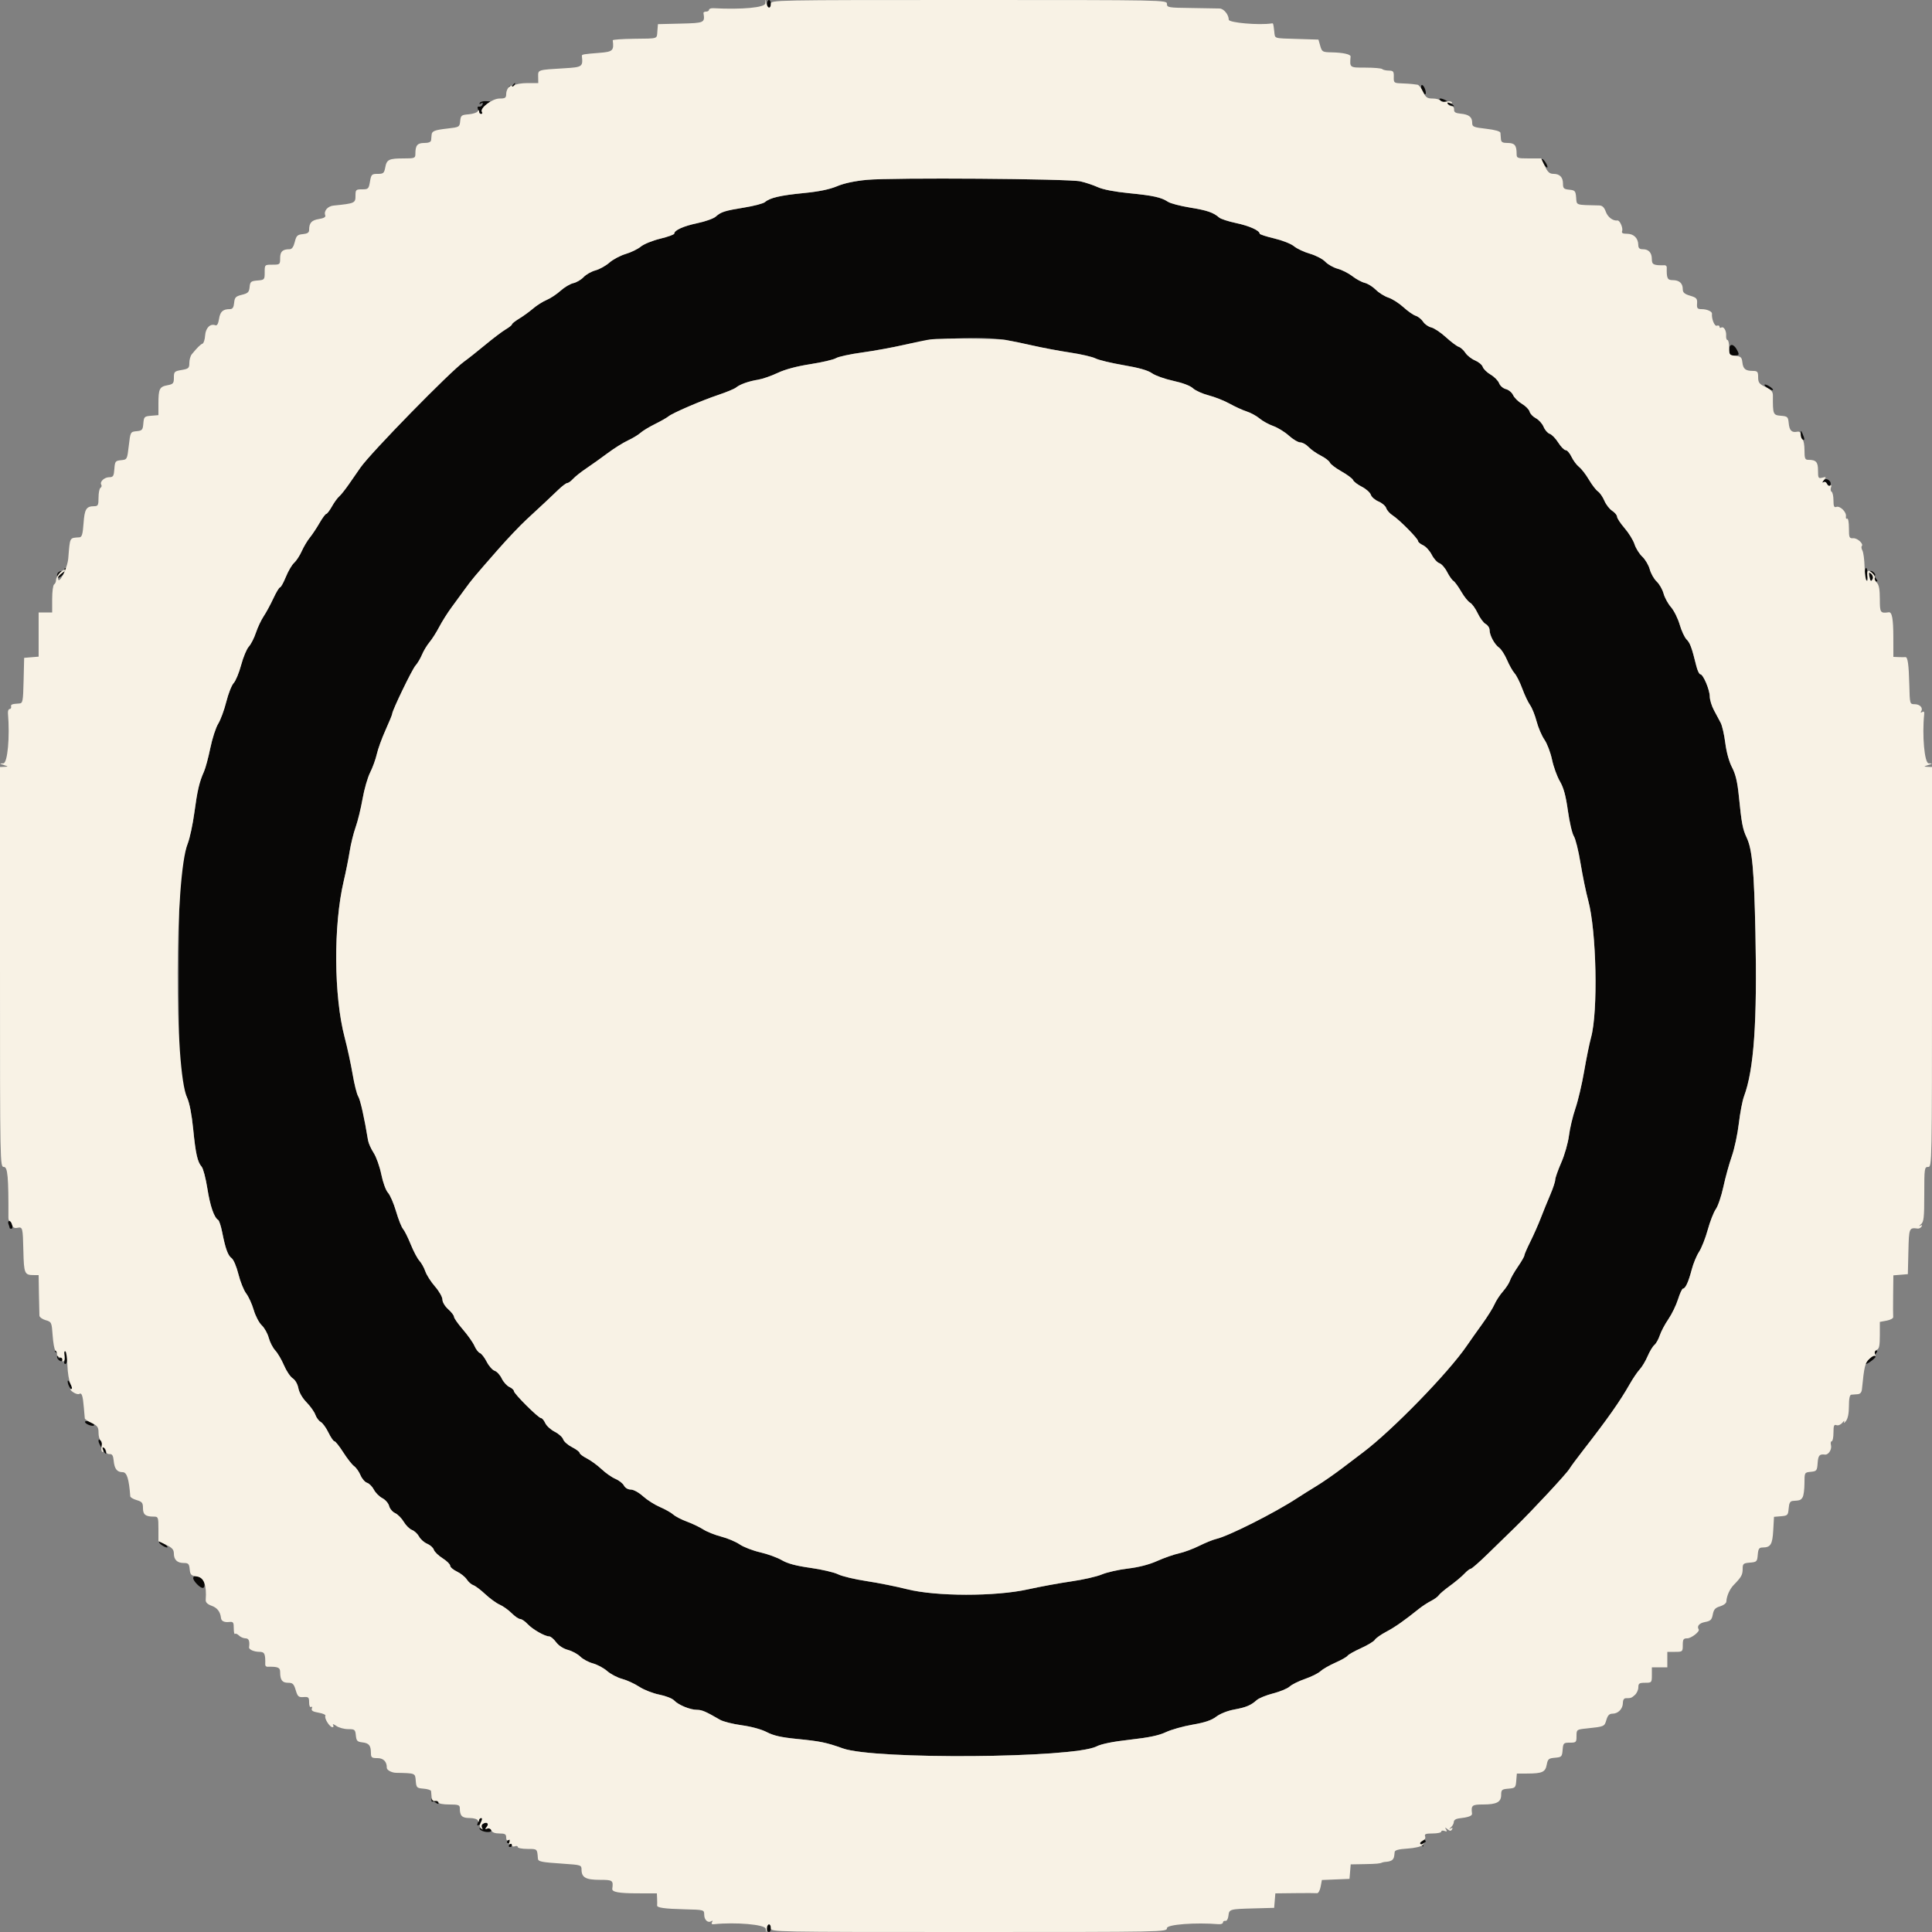 <svg id="svg" version="1.1" xmlns="http://www.w3.org/2000/svg" xmlns:xlink="http://www.w3.org/1999/xlink" width="400" height="400" viewBox="0, 0, 400,400"><rect x="0" y="0" width="400" height="400" fill="#808080" stroke="none"/><g id="svgg"><path id="path0" d="M158.800 0.800 C 158.800 1.240,158.980 1.600,159.200 1.600 C 159.420 1.600,159.600 1.240,159.600 0.800 C 159.600 0.360,159.420 0.000,159.200 0.000 C 158.980 0.000,158.800 0.360,158.800 0.800 M106.196 17.607 C 106.058 17.830,105.807 17.928,105.639 17.824 C 105.471 17.720,105.333 17.897,105.333 18.218 C 105.333 19.030,105.718 18.944,106.307 18.000 C 106.582 17.560,106.726 17.200,106.627 17.200 C 106.528 17.200,106.334 17.383,106.196 17.607 M294.286 18.406 C 294.511 19.268,295.200 19.908,295.200 19.256 C 295.200 18.574,294.726 17.600,294.395 17.600 C 294.219 17.600,294.170 17.963,294.286 18.406 M298.000 20.571 C 298.000 20.820,300.447 22.000,300.961 21.999 C 301.203 21.998,300.811 21.638,300.090 21.199 C 298.855 20.445,298.000 20.188,298.000 20.571 M99.336 21.304 C 99.175 21.564,99.272 21.603,99.590 21.406 C 99.935 21.193,100.037 21.272,99.902 21.644 C 99.791 21.950,99.475 22.148,99.201 22.084 C 98.889 22.011,98.795 22.210,98.951 22.616 C 99.088 22.973,99.200 23.341,99.200 23.433 C 99.200 23.525,99.391 23.600,99.624 23.600 C 99.857 23.600,99.918 23.390,99.759 23.134 C 99.592 22.864,99.911 22.317,100.516 21.834 L 101.561 21.000 100.578 20.942 C 100.037 20.910,99.478 21.073,99.336 21.304 M319.213 33.024 C 319.206 33.256,319.464 33.796,319.787 34.224 C 320.110 34.651,320.380 34.809,320.387 34.576 C 320.394 34.344,320.136 33.804,319.813 33.376 C 319.490 32.949,319.220 32.791,319.213 33.024 M179.487 37.235 C 176.953 37.472,174.768 37.940,173.287 38.563 C 171.729 39.218,169.534 39.667,166.400 39.974 C 161.566 40.447,159.406 40.949,158.386 41.835 C 158.048 42.129,156.158 42.632,154.186 42.953 C 150.011 43.634,149.286 43.863,148.188 44.847 C 147.742 45.247,146.036 45.856,144.397 46.201 C 141.491 46.812,139.600 47.666,139.600 48.366 C 139.600 48.557,138.295 49.030,136.700 49.417 C 135.105 49.804,133.296 50.539,132.681 51.050 C 132.066 51.562,130.655 52.250,129.547 52.579 C 128.438 52.908,126.919 53.715,126.171 54.372 C 125.423 55.029,124.121 55.752,123.279 55.979 C 122.437 56.205,121.332 56.834,120.824 57.375 C 120.315 57.916,119.362 58.477,118.705 58.621 C 118.048 58.765,116.855 59.474,116.055 60.196 C 115.255 60.918,113.957 61.776,113.171 62.104 C 112.385 62.432,111.125 63.229,110.371 63.877 C 109.617 64.524,108.325 65.461,107.500 65.959 C 106.675 66.458,106.000 66.992,106.000 67.146 C 106.000 67.301,105.415 67.772,104.700 68.194 C 103.985 68.615,102.088 70.049,100.485 71.380 C 98.882 72.711,96.902 74.279,96.085 74.863 C 93.195 76.933,76.783 93.715,74.632 96.800 C 74.095 97.570,73.025 99.114,72.253 100.230 C 71.481 101.347,70.567 102.496,70.221 102.782 C 69.876 103.069,69.201 104.001,68.723 104.852 C 68.244 105.703,67.713 106.400,67.543 106.400 C 67.373 106.400,66.742 107.255,66.141 108.300 C 65.541 109.345,64.638 110.703,64.135 111.318 C 63.633 111.933,62.883 113.193,62.469 114.118 C 62.055 115.043,61.345 116.129,60.892 116.532 C 60.438 116.934,59.671 118.239,59.187 119.432 C 58.703 120.624,58.161 121.600,57.983 121.600 C 57.804 121.600,57.177 122.635,56.590 123.900 C 56.003 125.165,55.100 126.830,54.584 127.600 C 54.068 128.370,53.348 129.900,52.983 131.000 C 52.618 132.100,51.958 133.393,51.516 133.872 C 51.074 134.352,50.360 136.062,49.929 137.672 C 49.498 139.283,48.801 140.968,48.381 141.417 C 47.960 141.867,47.271 143.616,46.849 145.304 C 46.427 146.992,45.676 149.030,45.180 149.833 C 44.684 150.636,43.946 152.907,43.542 154.879 C 43.137 156.852,42.550 159.036,42.238 159.733 C 41.275 161.878,40.864 163.628,40.242 168.231 C 39.912 170.669,39.296 173.549,38.872 174.631 C 37.275 178.711,37.000 182.795,37.001 202.400 C 37.002 221.736,37.145 223.765,38.748 227.287 C 39.234 228.353,39.702 230.771,39.990 233.693 C 40.498 238.854,40.885 240.583,41.749 241.555 C 42.065 241.910,42.598 243.940,42.934 246.067 C 43.510 249.708,44.314 252.053,45.170 252.582 C 45.377 252.709,45.750 253.846,45.999 255.107 C 46.680 258.553,47.187 259.944,47.962 260.499 C 48.352 260.777,48.973 262.243,49.361 263.800 C 49.745 265.340,50.470 267.140,50.972 267.800 C 51.475 268.460,52.176 269.998,52.531 271.219 C 52.885 272.439,53.633 273.867,54.192 274.392 C 54.751 274.918,55.403 276.080,55.639 276.974 C 55.876 277.868,56.485 279.050,56.993 279.600 C 57.501 280.150,58.314 281.536,58.800 282.681 C 59.285 283.825,60.092 285.030,60.592 285.358 C 61.133 285.713,61.614 286.551,61.778 287.425 C 61.945 288.314,62.617 289.470,63.476 290.348 C 64.258 291.146,65.075 292.299,65.291 292.908 C 65.507 293.518,66.008 294.190,66.403 294.402 C 66.799 294.613,67.516 295.599,67.997 296.593 C 68.478 297.587,69.038 298.400,69.241 298.400 C 69.444 298.400,70.269 299.435,71.074 300.700 C 71.879 301.965,72.886 303.249,73.311 303.552 C 73.737 303.856,74.332 304.698,74.635 305.423 C 74.938 306.148,75.551 306.858,75.998 306.999 C 76.444 307.141,77.080 307.781,77.411 308.422 C 77.742 309.062,78.529 309.853,79.160 310.179 C 79.790 310.505,80.422 311.234,80.564 311.800 C 80.706 312.365,81.266 313.030,81.809 313.277 C 82.352 313.524,83.152 314.331,83.588 315.069 C 84.024 315.808,84.794 316.569,85.299 316.761 C 85.804 316.953,86.462 317.569,86.762 318.129 C 87.062 318.689,87.817 319.358,88.440 319.617 C 89.063 319.875,89.684 320.433,89.818 320.858 C 89.953 321.283,90.769 322.076,91.632 322.620 C 92.494 323.165,93.200 323.857,93.200 324.159 C 93.200 324.462,93.832 325.009,94.604 325.375 C 95.377 325.742,96.293 326.475,96.640 327.005 C 96.987 327.535,97.601 328.073,98.004 328.201 C 98.406 328.329,99.515 329.163,100.468 330.055 C 101.420 330.946,102.765 331.923,103.456 332.225 C 104.147 332.527,105.259 333.320,105.926 333.987 C 106.593 334.654,107.391 335.200,107.700 335.200 C 108.008 335.200,108.697 335.668,109.230 336.239 C 110.261 337.343,112.808 338.800,113.709 338.800 C 114.006 338.800,114.644 339.333,115.125 339.985 C 115.663 340.712,116.618 341.336,117.597 341.599 C 118.474 341.835,119.623 342.460,120.150 342.987 C 120.677 343.513,121.851 344.144,122.759 344.389 C 123.667 344.634,124.996 345.348,125.712 345.976 C 126.428 346.605,127.820 347.334,128.807 347.596 C 129.793 347.858,131.389 348.592,132.354 349.227 C 133.319 349.862,135.182 350.592,136.495 350.851 C 137.807 351.109,139.185 351.646,139.556 352.045 C 140.437 352.991,142.878 354.000,144.287 354.001 C 145.322 354.001,146.106 354.339,149.090 356.070 C 149.726 356.439,151.747 356.946,153.582 357.198 C 155.568 357.469,157.671 358.048,158.777 358.626 C 160.158 359.348,161.759 359.708,165.017 360.029 C 169.841 360.504,171.085 360.761,174.522 361.992 C 181.046 364.330,222.140 364.015,226.987 361.591 C 228.065 361.052,230.388 360.583,233.988 360.179 C 237.876 359.743,239.937 359.310,241.388 358.624 C 242.495 358.102,244.985 357.401,246.922 357.068 C 249.457 356.631,250.826 356.170,251.810 355.419 C 252.604 354.814,254.144 354.198,255.486 353.950 C 258.006 353.484,258.978 353.078,260.200 351.982 C 260.640 351.588,262.170 350.966,263.600 350.600 C 265.030 350.234,266.569 349.593,267.019 349.174 C 267.470 348.755,268.901 348.047,270.200 347.600 C 271.499 347.153,272.932 346.439,273.385 346.014 C 273.838 345.589,275.225 344.791,276.467 344.242 C 277.710 343.692,278.846 343.049,278.993 342.812 C 279.139 342.575,280.395 341.866,281.784 341.236 C 283.173 340.607,284.465 339.824,284.655 339.496 C 284.845 339.169,285.900 338.424,287.000 337.840 C 288.840 336.863,290.685 335.570,293.800 333.074 C 294.460 332.545,295.576 331.817,296.280 331.456 C 296.984 331.095,297.704 330.569,297.880 330.286 C 298.056 330.004,299.100 329.120,300.200 328.323 C 301.300 327.525,302.636 326.406,303.170 325.836 C 303.703 325.266,304.302 324.800,304.502 324.800 C 304.701 324.800,306.244 323.453,307.932 321.806 C 309.619 320.159,312.170 317.676,313.600 316.288 C 317.124 312.867,324.371 305.081,324.939 304.104 C 325.193 303.669,326.480 301.926,327.800 300.230 C 332.829 293.770,335.418 290.092,337.410 286.578 C 338.076 285.403,339.009 284.028,339.483 283.521 C 339.958 283.015,340.694 281.787,341.118 280.794 C 341.543 279.801,342.176 278.752,342.525 278.462 C 342.874 278.173,343.377 277.275,343.643 276.468 C 343.909 275.661,344.709 274.153,345.421 273.117 C 346.132 272.081,347.029 270.236,347.412 269.017 C 347.796 267.798,348.259 266.800,348.441 266.800 C 348.945 266.800,349.596 265.385,350.247 262.872 C 350.570 261.622,351.257 259.960,351.772 259.177 C 352.287 258.395,353.096 256.343,353.570 254.618 C 354.043 252.893,354.796 250.967,355.244 250.338 C 355.692 249.710,356.397 247.621,356.811 245.698 C 357.225 243.774,358.008 240.940,358.550 239.400 C 359.093 237.860,359.748 234.800,360.006 232.600 C 360.264 230.400,360.745 227.880,361.075 227.000 C 363.134 221.505,363.830 211.555,363.442 193.147 C 363.166 180.062,362.782 175.863,361.635 173.428 C 360.794 171.642,360.581 170.506,359.997 164.698 C 359.713 161.870,359.329 160.268,358.603 158.879 C 357.991 157.709,357.446 155.741,357.204 153.829 C 356.985 152.105,356.555 150.224,356.248 149.648 C 355.940 149.071,355.309 147.887,354.844 147.015 C 354.380 146.144,353.996 144.884,353.991 144.215 C 353.981 142.799,352.625 139.600,352.035 139.600 C 351.813 139.600,351.442 138.835,351.211 137.900 C 350.258 134.045,349.918 133.118,349.193 132.393 C 348.774 131.974,348.130 130.589,347.763 129.316 C 347.395 128.042,346.585 126.417,345.964 125.705 C 345.342 124.993,344.648 123.721,344.421 122.879 C 344.195 122.037,343.555 120.921,343.000 120.400 C 342.445 119.879,341.800 118.744,341.567 117.877 C 341.334 117.011,340.638 115.830,340.021 115.251 C 339.404 114.673,338.680 113.517,338.412 112.681 C 338.145 111.846,337.222 110.350,336.363 109.357 C 335.503 108.364,334.800 107.296,334.800 106.985 C 334.800 106.673,334.341 106.118,333.781 105.751 C 333.220 105.383,332.497 104.449,332.173 103.674 C 331.849 102.898,331.247 102.028,330.834 101.739 C 330.421 101.450,329.581 100.355,328.967 99.307 C 328.353 98.258,327.438 97.075,326.933 96.677 C 326.429 96.280,325.722 95.335,325.362 94.577 C 325.003 93.820,324.462 93.200,324.159 93.200 C 323.857 93.200,323.165 92.494,322.620 91.632 C 322.076 90.769,321.283 89.953,320.858 89.818 C 320.433 89.684,319.861 89.031,319.587 88.368 C 319.312 87.705,318.596 86.908,317.995 86.597 C 317.393 86.286,316.807 85.669,316.691 85.226 C 316.575 84.783,315.861 84.055,315.103 83.608 C 314.346 83.161,313.524 82.352,313.277 81.809 C 313.030 81.266,312.358 80.704,311.784 80.560 C 311.202 80.414,310.581 79.875,310.377 79.339 C 310.176 78.812,309.388 78.012,308.624 77.561 C 307.860 77.111,307.124 76.392,306.989 75.964 C 306.853 75.536,306.139 74.935,305.402 74.627 C 304.665 74.319,303.762 73.609,303.395 73.049 C 303.029 72.489,302.406 71.929,302.012 71.804 C 301.618 71.679,300.420 70.779,299.348 69.804 C 298.277 68.828,296.918 67.922,296.329 67.790 C 295.741 67.658,294.980 67.124,294.640 66.605 C 294.300 66.086,293.612 65.534,293.111 65.378 C 292.610 65.223,291.465 64.423,290.566 63.601 C 289.668 62.779,288.273 61.888,287.466 61.622 C 286.659 61.356,285.482 60.621,284.851 59.989 C 284.219 59.358,283.184 58.715,282.551 58.561 C 281.918 58.407,280.767 57.786,279.994 57.181 C 279.220 56.576,277.859 55.885,276.968 55.645 C 276.077 55.405,274.918 54.751,274.392 54.192 C 273.867 53.633,272.439 52.886,271.219 52.533 C 269.998 52.181,268.511 51.483,267.914 50.983 C 267.308 50.476,265.495 49.761,263.814 49.364 C 262.156 48.973,260.800 48.527,260.800 48.373 C 260.800 47.728,258.630 46.753,255.927 46.185 C 254.338 45.850,252.759 45.335,252.419 45.040 C 251.205 43.986,249.922 43.549,246.364 42.973 C 244.379 42.652,242.338 42.116,241.827 41.781 C 240.400 40.846,238.791 40.491,233.693 39.990 C 230.779 39.703,228.353 39.233,227.292 38.750 C 226.353 38.323,224.733 37.782,223.692 37.548 C 221.251 36.999,184.776 36.741,179.487 37.235 M208.200 70.384 C 209.300 70.564,211.840 71.086,213.844 71.546 C 215.847 72.006,219.326 72.658,221.573 72.996 C 223.820 73.333,226.181 73.880,226.819 74.210 C 227.458 74.540,230.071 75.168,232.628 75.605 C 235.813 76.149,237.665 76.677,238.513 77.280 C 239.193 77.765,241.174 78.470,242.915 78.848 C 244.862 79.271,246.430 79.865,246.993 80.393 C 247.495 80.865,248.962 81.525,250.253 81.860 C 251.544 82.194,253.500 82.971,254.600 83.586 C 255.700 84.201,257.280 84.922,258.110 85.187 C 258.941 85.452,260.139 86.105,260.774 86.639 C 261.408 87.173,262.687 87.878,263.616 88.206 C 264.545 88.533,266.002 89.431,266.853 90.201 C 267.705 90.970,268.770 91.600,269.220 91.600 C 269.670 91.600,270.435 92.025,270.919 92.544 C 271.404 93.064,272.543 93.866,273.451 94.327 C 274.359 94.789,275.206 95.438,275.333 95.770 C 275.460 96.102,276.546 96.927,277.746 97.605 C 278.946 98.282,280.026 99.090,280.145 99.400 C 280.264 99.710,281.077 100.329,281.951 100.775 C 282.826 101.221,283.662 101.966,283.809 102.430 C 283.957 102.894,284.677 103.524,285.409 103.830 C 286.142 104.136,286.859 104.754,287.001 105.204 C 287.144 105.653,287.742 106.328,288.330 106.704 C 289.705 107.581,293.600 111.515,293.600 112.026 C 293.600 112.241,294.064 112.629,294.632 112.887 C 295.200 113.146,296.007 114.029,296.425 114.850 C 296.844 115.670,297.553 116.458,298.000 116.600 C 298.447 116.742,299.169 117.555,299.604 118.408 C 300.039 119.260,300.630 120.102,300.917 120.279 C 301.205 120.455,301.932 121.452,302.532 122.493 C 303.133 123.534,303.957 124.563,304.363 124.780 C 304.768 124.997,305.480 125.983,305.944 126.970 C 306.408 127.957,307.151 128.959,307.594 129.197 C 308.037 129.434,308.400 129.991,308.400 130.434 C 308.400 131.532,309.426 133.433,310.380 134.101 C 310.811 134.403,311.544 135.539,312.009 136.625 C 312.474 137.711,313.179 138.960,313.577 139.400 C 313.974 139.840,314.690 141.264,315.168 142.564 C 315.646 143.864,316.372 145.400,316.783 145.976 C 317.193 146.552,317.802 148.071,318.136 149.350 C 318.471 150.629,319.200 152.334,319.757 153.138 C 320.314 153.942,321.022 155.802,321.330 157.271 C 321.638 158.740,322.368 160.758,322.953 161.755 C 323.735 163.090,324.174 164.703,324.619 167.872 C 324.952 170.239,325.505 172.606,325.850 173.132 C 326.194 173.657,326.818 176.183,327.237 178.744 C 327.656 181.305,328.366 184.750,328.815 186.400 C 330.541 192.746,330.890 209.423,329.408 214.800 C 329.075 216.010,328.433 219.160,327.982 221.800 C 327.531 224.440,326.716 227.904,326.170 229.498 C 325.625 231.092,325.024 233.624,324.836 235.125 C 324.647 236.626,323.932 239.131,323.247 240.694 C 322.561 242.256,321.996 243.864,321.991 244.267 C 321.985 244.670,321.517 246.080,320.949 247.400 C 320.381 248.720,319.502 250.880,318.995 252.200 C 318.488 253.520,317.516 255.715,316.836 257.078 C 316.156 258.440,315.600 259.725,315.600 259.933 C 315.600 260.140,314.995 261.190,314.256 262.264 C 313.516 263.339,312.780 264.631,312.620 265.136 C 312.460 265.640,311.805 266.650,311.163 267.381 C 310.522 268.111,309.737 269.314,309.419 270.054 C 309.101 270.794,307.930 272.660,306.817 274.200 C 305.704 275.740,304.304 277.720,303.705 278.600 C 299.917 284.165,288.265 296.142,282.200 300.702 C 281.540 301.199,279.642 302.639,277.983 303.902 C 276.324 305.166,273.929 306.830,272.662 307.600 C 271.394 308.370,269.530 309.540,268.519 310.200 C 263.814 313.271,254.352 318.039,251.800 318.623 C 251.140 318.774,249.558 319.416,248.285 320.050 C 247.011 320.685,245.121 321.386,244.085 321.609 C 243.048 321.831,241.030 322.537,239.600 323.177 C 237.916 323.930,235.771 324.486,233.511 324.754 C 231.592 324.982,229.162 325.531,228.111 325.975 C 227.060 326.419,224.220 327.066,221.800 327.412 C 219.380 327.759,215.335 328.501,212.811 329.061 C 206.075 330.557,193.769 330.540,187.800 329.028 C 185.600 328.470,181.820 327.715,179.400 327.349 C 176.980 326.983,174.334 326.351,173.520 325.944 C 172.706 325.537,170.134 324.937,167.804 324.610 C 164.812 324.190,163.071 323.724,161.875 323.023 C 160.944 322.477,158.926 321.743,157.391 321.391 C 155.856 321.038,153.942 320.299,153.138 319.747 C 152.334 319.195,150.624 318.474,149.338 318.144 C 148.052 317.814,146.370 317.142,145.600 316.651 C 144.830 316.159,143.300 315.427,142.200 315.025 C 141.100 314.622,139.840 313.969,139.400 313.573 C 138.960 313.178,137.714 312.475,136.632 312.012 C 135.549 311.549,133.974 310.547,133.131 309.785 C 132.256 308.995,131.175 308.400,130.613 308.400 C 130.024 308.400,129.449 308.065,129.182 307.566 C 128.936 307.108,128.139 306.483,127.409 306.178 C 126.679 305.873,125.388 304.969,124.541 304.169 C 123.693 303.370,122.325 302.371,121.500 301.950 C 120.675 301.528,120.000 301.011,120.000 300.800 C 120.000 300.589,119.293 300.056,118.429 299.615 C 117.565 299.174,116.742 298.447,116.600 298.000 C 116.458 297.553,115.670 296.844,114.850 296.425 C 114.029 296.007,113.146 295.200,112.887 294.632 C 112.629 294.064,112.236 293.600,112.014 293.600 C 111.470 293.600,106.400 288.553,106.400 288.012 C 106.400 287.776,105.975 287.389,105.456 287.153 C 104.936 286.916,104.226 286.125,103.878 285.395 C 103.530 284.665,102.872 283.950,102.416 283.805 C 101.960 283.660,101.221 282.826,100.775 281.951 C 100.329 281.077,99.695 280.258,99.367 280.132 C 99.039 280.006,98.527 279.340,98.230 278.651 C 97.933 277.963,96.860 276.440,95.845 275.267 C 94.830 274.094,94.000 272.909,94.000 272.633 C 94.000 272.358,93.460 271.651,92.800 271.063 C 92.110 270.448,91.600 269.594,91.600 269.053 C 91.600 268.535,90.912 267.325,90.066 266.356 C 89.223 265.390,88.319 263.978,88.058 263.217 C 87.797 262.457,87.244 261.467,86.828 261.017 C 86.413 260.568,85.607 259.044,85.037 257.632 C 84.467 256.219,83.748 254.779,83.440 254.432 C 83.132 254.084,82.485 252.450,82.001 250.800 C 81.518 249.150,80.768 247.415,80.334 246.945 C 79.884 246.457,79.286 244.822,78.945 243.145 C 78.615 241.525,77.903 239.521,77.361 238.691 C 76.819 237.860,76.296 236.690,76.199 236.091 C 75.447 231.471,74.598 227.673,74.165 227.000 C 73.882 226.560,73.361 224.490,73.007 222.400 C 72.654 220.310,71.913 216.890,71.361 214.800 C 69.100 206.239,69.011 191.536,71.166 182.400 C 71.607 180.530,72.162 177.759,72.401 176.242 C 72.639 174.725,73.194 172.475,73.635 171.242 C 74.075 170.009,74.718 167.380,75.064 165.400 C 75.409 163.420,76.118 160.958,76.638 159.930 C 77.158 158.901,77.778 157.191,78.015 156.130 C 78.253 155.068,79.066 152.827,79.823 151.150 C 80.581 149.472,81.200 147.957,81.200 147.782 C 81.200 147.106,85.332 138.556,86.027 137.795 C 86.431 137.352,87.034 136.338,87.366 135.543 C 87.698 134.747,88.403 133.580,88.932 132.948 C 89.460 132.317,90.361 130.900,90.934 129.800 C 91.507 128.700,92.656 126.877,93.488 125.749 C 94.320 124.621,95.570 122.911,96.267 121.949 C 97.680 119.997,98.109 119.485,103.092 113.794 C 105.021 111.590,107.680 108.791,109.000 107.573 C 112.259 104.566,113.937 102.995,115.624 101.371 C 116.408 100.617,117.235 100.000,117.462 100.000 C 117.690 100.000,118.219 99.618,118.638 99.152 C 119.057 98.686,120.300 97.701,121.400 96.963 C 122.500 96.225,124.480 94.814,125.800 93.826 C 127.120 92.839,129.008 91.655,129.995 91.196 C 130.982 90.737,132.152 90.030,132.595 89.625 C 133.038 89.220,134.390 88.398,135.600 87.799 C 136.810 87.199,138.070 86.484,138.400 86.208 C 139.244 85.504,145.230 82.928,148.800 81.732 C 150.450 81.179,152.070 80.503,152.400 80.229 C 153.197 79.569,155.033 78.920,157.000 78.603 C 157.880 78.462,159.680 77.835,161.000 77.211 C 162.555 76.475,164.949 75.835,167.800 75.391 C 170.220 75.015,172.599 74.458,173.086 74.154 C 173.573 73.849,176.003 73.322,178.486 72.982 C 180.969 72.642,184.890 71.927,187.200 71.395 C 193.163 70.020,203.044 69.544,208.200 70.384 M358.000 72.413 C 358.000 73.412,358.158 73.600,359.000 73.600 C 360.110 73.600,360.175 73.474,359.611 72.421 C 358.901 71.094,358.000 71.089,358.000 72.413 M365.776 80.213 C 366.204 80.536,366.744 80.794,366.976 80.787 C 367.209 80.780,367.051 80.510,366.624 80.187 C 366.196 79.864,365.656 79.606,365.424 79.613 C 365.191 79.620,365.349 79.890,365.776 80.213 M372.828 89.876 C 372.813 90.358,372.980 90.864,373.200 91.000 C 373.673 91.292,373.673 90.901,373.200 89.800 C 372.869 89.029,372.855 89.031,372.828 89.876 M377.553 99.472 C 377.235 99.863,377.202 100.032,377.475 99.868 C 377.740 99.709,378.114 99.875,378.320 100.243 C 378.523 100.606,378.788 100.743,378.909 100.547 C 379.414 99.730,378.153 98.732,377.553 99.472 M13.442 118.068 C 13.632 118.375,13.519 118.455,13.114 118.299 C 12.369 118.013,11.587 118.701,11.857 119.405 C 11.996 119.767,12.333 119.653,13.026 119.011 C 14.077 118.037,14.247 117.600,13.576 117.600 C 13.343 117.600,13.283 117.811,13.442 118.068 M386.088 118.814 C 386.136 120.516,386.667 120.670,386.667 118.982 C 386.667 118.222,386.529 117.600,386.360 117.600 C 386.191 117.600,386.069 118.146,386.088 118.814 M387.110 118.281 C 387.021 118.456,386.982 118.825,387.024 119.100 C 387.066 119.375,387.125 119.825,387.156 120.100 C 387.195 120.448,387.330 120.418,387.600 120.000 C 387.858 119.600,387.990 119.567,387.994 119.900 C 387.997 120.175,388.202 120.400,388.449 120.400 C 388.779 120.400,388.780 120.258,388.452 119.863 C 388.207 119.568,388.100 119.234,388.213 119.120 C 388.327 119.007,388.161 118.700,387.845 118.438 C 387.530 118.176,387.199 118.105,387.110 118.281 M1.757 253.433 C 1.891 253.781,2.000 254.141,2.000 254.233 C 2.000 254.325,2.163 254.400,2.363 254.400 C 2.562 254.400,2.631 254.040,2.516 253.600 C 2.401 253.160,2.128 252.800,1.911 252.800 C 1.693 252.800,1.624 253.085,1.757 253.433 M11.556 279.973 C 11.857 280.159,11.991 280.490,11.856 280.710 C 11.720 280.930,11.861 281.318,12.169 281.574 C 12.552 281.892,12.811 281.907,12.988 281.619 C 13.247 281.200,12.955 281.038,12.200 281.181 C 11.980 281.223,12.025 281.028,12.300 280.749 C 13.015 280.022,12.923 279.780,11.905 279.703 C 11.269 279.655,11.168 279.733,11.556 279.973 M13.059 280.189 C 12.936 280.511,12.999 280.876,13.200 281.000 C 13.401 281.124,13.464 281.490,13.340 281.813 C 13.216 282.136,13.302 282.400,13.530 282.400 C 13.998 282.400,14.042 280.073,13.581 279.788 C 13.417 279.687,13.183 279.868,13.059 280.189 M388.000 280.019 C 388.000 280.250,387.524 280.880,386.942 281.419 C 386.359 281.959,386.070 282.400,386.297 282.400 C 386.807 282.400,388.738 280.832,388.251 280.813 C 388.059 280.806,388.126 280.530,388.400 280.200 C 388.744 279.785,388.759 279.600,388.449 279.600 C 388.202 279.600,388.000 279.789,388.000 280.019 M14.012 286.000 C 14.012 286.690,14.680 287.870,14.911 287.588 C 14.996 287.485,14.829 286.950,14.539 286.400 C 14.248 285.849,14.012 285.669,14.012 286.000 M17.600 294.395 C 17.600 294.726,18.574 295.200,19.256 295.200 C 19.471 295.200,19.549 295.042,19.430 294.848 C 19.137 294.374,17.600 293.993,17.600 294.395 M20.400 298.390 C 20.400 298.605,20.759 299.370,21.199 300.090 C 22.147 301.646,22.268 301.061,21.371 299.261 C 20.732 297.981,20.400 297.683,20.400 298.390 M33.376 319.813 C 33.804 320.136,34.344 320.394,34.576 320.387 C 34.809 320.380,34.651 320.110,34.224 319.787 C 33.796 319.464,33.256 319.206,33.024 319.213 C 32.791 319.220,32.949 319.490,33.376 319.813 M40.000 326.773 C 40.000 327.008,40.360 327.560,40.800 328.000 C 41.910 329.110,42.476 328.999,42.327 327.700 C 42.200 326.601,40.000 325.724,40.000 326.773 M89.333 372.638 C 89.333 372.947,89.422 373.112,89.530 373.003 C 89.638 372.895,89.968 373.007,90.263 373.252 C 90.558 373.497,90.800 373.539,90.800 373.345 C 90.800 373.151,90.470 372.786,90.067 372.534 C 89.486 372.172,89.333 372.194,89.333 372.638 M99.043 377.033 C 98.710 377.899,98.738 378.086,99.158 377.826 C 99.355 377.704,99.623 377.883,99.754 378.223 C 99.907 378.623,99.829 378.742,99.534 378.559 C 99.270 378.396,99.185 378.452,99.333 378.692 C 99.749 379.365,101.960 379.560,101.707 378.902 C 101.591 378.600,101.225 378.458,100.892 378.586 C 100.419 378.768,100.386 378.699,100.740 378.272 C 101.298 377.599,100.940 377.171,100.091 377.497 C 99.625 377.676,99.528 377.565,99.718 377.069 C 99.859 376.701,99.820 376.400,99.630 376.400 C 99.441 376.400,99.176 376.685,99.043 377.033 M294.544 380.666 C 294.687 380.922,294.579 381.215,294.302 381.316 C 293.912 381.459,293.924 381.622,294.359 382.050 C 294.666 382.353,294.800 382.390,294.656 382.134 C 294.513 381.878,294.621 381.585,294.898 381.484 C 295.288 381.341,295.276 381.178,294.841 380.750 C 294.534 380.447,294.400 380.410,294.544 380.666 M105.026 381.157 C 104.876 381.401,104.954 381.600,105.200 381.600 C 105.446 381.600,105.536 381.780,105.400 382.000 C 105.264 382.220,105.343 382.400,105.576 382.400 C 106.086 382.400,106.110 381.992,105.644 381.257 C 105.404 380.879,105.217 380.849,105.026 381.157 M158.800 399.200 C 158.800 399.640,158.980 400.000,159.200 400.000 C 159.420 400.000,159.600 399.640,159.600 399.200 C 159.600 398.760,159.420 398.400,159.200 398.400 C 158.980 398.400,158.800 398.760,158.800 399.200 " stroke="none" fill="#080706" fill-rule="evenodd"></path><path id="path1" d="M158.454 0.700 C 158.402 1.567,153.574 2.015,147.700 1.698 C 147.205 1.671,146.800 1.818,146.800 2.025 C 146.800 2.231,146.530 2.400,146.200 2.400 C 145.870 2.400,145.621 2.535,145.647 2.700 C 145.966 4.720,145.862 4.768,140.910 4.887 L 136.219 5.000 136.109 6.367 C 135.968 8.122,136.426 7.964,131.294 8.028 C 128.838 8.058,126.843 8.199,126.861 8.342 C 127.139 10.483,126.882 10.725,124.100 10.942 C 120.843 11.196,120.437 11.265,120.470 11.567 C 120.712 13.817,120.583 13.909,116.900 14.130 C 111.229 14.471,111.397 14.417,111.422 15.900 L 111.444 17.200 109.202 17.200 C 107.969 17.200,106.744 17.416,106.480 17.680 C 106.216 17.944,106.000 18.012,106.000 17.831 C 106.000 17.650,105.730 17.726,105.400 18.000 C 105.070 18.274,104.800 18.926,104.800 19.449 C 104.800 20.266,104.606 20.400,103.425 20.400 C 101.907 20.400,99.293 22.379,99.776 23.162 C 99.925 23.403,99.857 23.600,99.624 23.600 C 99.391 23.600,99.197 23.375,99.194 23.100 C 99.189 22.726,99.112 22.719,98.889 23.070 C 98.724 23.329,97.872 23.599,96.995 23.670 C 95.530 23.789,95.390 23.903,95.277 25.063 C 95.158 26.297,95.096 26.333,92.677 26.608 C 89.989 26.913,89.421 27.134,89.360 27.900 C 89.338 28.175,89.293 28.670,89.260 29.000 C 89.220 29.404,88.756 29.600,87.843 29.600 C 86.409 29.600,86.000 30.096,86.000 31.833 C 86.000 32.747,85.870 32.800,83.633 32.800 C 80.527 32.800,80.071 33.017,79.766 34.639 C 79.537 35.861,79.376 36.000,78.191 36.000 C 76.962 36.000,76.852 36.111,76.600 37.600 C 76.346 39.101,76.245 39.200,74.965 39.200 C 73.676 39.200,73.600 39.277,73.600 40.575 C 73.600 42.046,73.424 42.122,69.050 42.563 C 67.841 42.684,66.992 43.682,67.336 44.578 C 67.475 44.939,67.053 45.185,66.013 45.351 C 64.502 45.593,64.000 46.156,64.000 47.607 C 64.000 48.152,63.654 48.383,62.700 48.475 C 61.567 48.584,61.352 48.793,61.029 50.100 C 60.778 51.117,60.435 51.600,59.962 51.600 C 58.505 51.600,58.000 52.074,58.000 53.443 C 58.000 54.760,57.952 54.800,56.400 54.800 C 54.804 54.800,54.800 54.804,54.800 56.376 C 54.800 57.908,54.758 57.955,53.300 58.076 C 51.949 58.188,51.788 58.322,51.680 59.434 C 51.577 60.489,51.344 60.722,50.080 61.034 C 48.794 61.352,48.584 61.571,48.475 62.700 C 48.383 63.654,48.152 64.000,47.607 64.000 C 46.156 64.000,45.593 64.502,45.351 66.013 C 45.187 67.042,44.937 67.474,44.585 67.339 C 43.529 66.934,42.570 67.898,42.466 69.469 C 42.411 70.311,42.170 71.068,41.932 71.150 C 41.522 71.292,40.814 71.992,39.700 73.354 C 39.425 73.691,39.200 74.498,39.200 75.148 C 39.200 76.215,39.045 76.356,37.600 76.600 C 36.111 76.852,36.000 76.962,36.000 78.191 C 36.000 79.376,35.861 79.537,34.639 79.766 C 33.019 80.070,32.800 80.528,32.800 83.609 L 32.800 85.952 31.300 86.076 C 29.886 86.193,29.793 86.285,29.677 87.676 C 29.566 89.013,29.434 89.164,28.277 89.276 C 27.007 89.399,26.998 89.415,26.665 92.277 C 26.332 95.133,26.320 95.156,25.065 95.277 C 23.886 95.392,23.792 95.515,23.677 97.100 C 23.570 98.576,23.432 98.800,22.626 98.800 C 21.600 98.800,20.595 99.745,20.972 100.355 C 21.105 100.569,21.030 100.858,20.807 100.996 C 20.583 101.134,20.400 102.047,20.400 103.024 C 20.400 104.597,20.297 104.801,19.500 104.806 C 17.860 104.817,17.509 105.384,17.296 108.355 C 17.136 110.597,16.955 111.210,16.446 111.246 C 14.348 111.396,14.508 111.094,14.135 115.591 C 13.952 117.795,12.000 121.464,12.000 119.604 C 12.000 119.407,12.400 118.965,12.889 118.623 C 13.378 118.280,13.586 118.000,13.351 118.000 C 12.728 118.000,11.600 119.358,11.600 120.108 C 11.600 120.463,11.420 120.864,11.200 121.000 C 10.980 121.136,10.800 122.497,10.800 124.024 L 10.800 126.800 9.400 126.800 L 8.000 126.800 8.000 131.376 L 8.000 135.952 6.500 136.076 L 5.000 136.200 4.887 140.900 C 4.783 145.250,4.716 145.604,3.987 145.650 C 2.440 145.748,2.201 145.843,2.300 146.318 C 2.355 146.583,2.213 146.800,1.985 146.800 C 1.757 146.800,1.605 147.205,1.647 147.700 C 2.065 152.559,1.566 158.001,0.700 158.040 C -0.163 158.078,-0.159 158.093,0.800 158.400 C 1.759 158.707,1.763 158.722,0.900 158.760 L 0.000 158.800 0.000 200.200 C 0.000 241.333,0.005 241.600,0.800 241.600 C 1.591 241.600,1.777 243.674,1.740 252.100 C 1.738 252.485,1.865 252.800,2.022 252.800 C 2.178 252.800,2.399 253.153,2.512 253.585 C 2.653 254.125,2.977 254.320,3.550 254.210 C 4.702 253.988,4.725 254.073,4.840 259.011 C 4.947 263.644,5.088 263.984,6.900 263.994 L 8.000 264.000 8.061 267.900 C 8.094 270.045,8.140 272.063,8.162 272.385 C 8.184 272.707,8.764 273.132,9.450 273.329 C 10.667 273.678,10.704 273.758,10.899 276.489 C 11.009 278.030,11.257 279.405,11.450 279.545 C 11.642 279.685,11.800 280.070,11.800 280.400 C 11.800 280.730,12.070 281.008,12.400 281.018 C 12.730 281.028,12.951 281.267,12.890 281.548 C 12.830 281.829,12.952 281.953,13.162 281.823 C 13.373 281.693,13.461 281.126,13.359 280.561 C 13.256 279.997,13.333 279.635,13.528 279.756 C 13.723 279.876,13.917 281.192,13.958 282.678 C 13.999 284.165,14.281 285.881,14.585 286.491 C 14.974 287.269,15.002 287.600,14.680 287.600 C 14.428 287.600,14.622 287.880,15.112 288.223 C 15.601 288.566,16.182 288.735,16.404 288.598 C 16.926 288.275,17.155 288.948,17.356 291.400 C 17.446 292.500,17.538 293.527,17.560 293.681 C 17.582 293.836,18.230 294.261,19.000 294.627 C 20.186 295.190,20.400 295.494,20.400 296.622 C 20.400 297.354,20.595 298.073,20.832 298.220 C 21.070 298.367,21.160 298.907,21.031 299.419 C 20.902 299.932,20.976 300.461,21.194 300.596 C 21.430 300.742,21.484 300.564,21.327 300.155 C 21.149 299.689,21.215 299.562,21.532 299.758 C 21.789 299.917,22.000 300.287,22.000 300.579 C 22.000 300.872,22.315 301.086,22.700 301.056 C 23.222 301.014,23.434 301.356,23.533 302.398 C 23.696 304.122,24.225 304.800,25.403 304.800 C 26.267 304.800,26.709 306.211,26.971 309.800 C 26.987 310.020,27.585 310.372,28.300 310.583 C 29.415 310.911,29.600 311.147,29.600 312.240 C 29.600 313.586,30.126 314.000,31.833 314.000 C 32.754 314.000,32.800 314.120,32.800 316.536 L 32.800 319.071 34.395 319.836 C 35.636 320.430,35.992 320.827,35.995 321.620 C 36.001 322.940,36.688 323.600,38.055 323.600 C 38.997 323.600,39.167 323.781,39.275 324.900 C 39.385 326.049,39.563 326.223,40.800 326.400 C 42.223 326.603,42.814 328.200,42.590 331.238 C 42.552 331.756,42.948 332.146,43.839 332.468 C 44.990 332.885,45.617 333.712,45.757 335.000 C 45.825 335.633,46.436 335.926,47.457 335.814 C 48.289 335.722,48.400 335.876,48.400 337.122 C 48.400 337.898,48.511 338.422,48.648 338.286 C 48.784 338.150,49.157 338.300,49.476 338.619 C 49.796 338.939,50.404 339.200,50.829 339.200 C 51.515 339.200,51.739 339.763,51.566 341.055 C 51.504 341.515,52.578 341.988,53.700 341.994 C 54.789 342.000,54.965 342.384,54.916 344.647 C 54.911 344.892,55.108 345.089,55.353 345.084 C 57.538 345.036,58.000 345.226,58.000 346.167 C 58.000 347.820,58.423 348.400,59.627 348.400 C 60.602 348.400,60.834 348.622,61.223 349.920 C 61.625 351.259,61.817 351.431,62.839 351.360 C 63.877 351.288,64.000 351.405,64.000 352.463 C 64.000 353.142,64.169 353.543,64.395 353.403 C 64.616 353.266,64.692 353.415,64.568 353.739 C 64.404 354.166,64.777 354.393,65.974 354.596 C 66.870 354.747,67.497 355.043,67.367 355.253 C 67.080 355.718,68.255 357.600,68.833 357.600 C 69.061 357.600,69.117 357.389,68.957 357.131 C 68.798 356.873,69.097 356.963,69.623 357.331 C 70.148 357.699,71.247 358.000,72.064 358.000 C 73.447 358.000,73.558 358.089,73.675 359.300 C 73.782 360.413,73.973 360.620,74.999 360.736 C 76.389 360.894,76.785 361.372,76.794 362.900 C 76.799 363.882,76.945 364.000,78.153 364.000 C 79.388 364.000,80.113 364.751,80.082 366.000 C 80.070 366.474,81.077 367.021,82.000 367.041 C 86.052 367.129,85.942 367.084,86.076 368.700 C 86.193 370.119,86.281 370.207,87.700 370.324 C 88.525 370.392,89.222 370.617,89.250 370.824 C 89.278 371.031,89.327 371.605,89.359 372.100 C 89.399 372.715,89.637 372.963,90.109 372.882 C 90.489 372.818,90.800 372.953,90.800 373.182 C 90.800 373.422,91.738 373.600,93.000 373.600 C 94.902 373.600,95.200 373.704,95.200 374.367 C 95.200 375.948,95.647 376.400,97.209 376.400 C 98.054 376.400,98.823 376.623,98.935 376.900 C 99.096 377.300,99.143 377.300,99.168 376.900 C 99.186 376.625,99.386 376.400,99.614 376.400 C 99.888 376.400,99.875 376.686,99.577 377.243 C 99.235 377.883,99.245 378.196,99.622 378.543 C 100.001 378.893,100.045 378.872,99.807 378.455 C 99.625 378.135,99.717 377.775,100.030 377.582 C 100.802 377.104,101.320 377.573,100.763 378.245 C 100.381 378.705,100.406 378.773,100.892 378.586 C 101.238 378.453,101.599 378.621,101.736 378.977 C 101.890 379.378,102.478 379.600,103.387 379.600 C 104.547 379.600,104.800 379.748,104.800 380.424 C 104.800 380.951,104.969 381.143,105.268 380.958 C 105.585 380.762,105.651 380.889,105.473 381.355 C 105.316 381.763,105.370 381.942,105.605 381.797 C 105.822 381.663,106.000 381.763,106.000 382.019 C 106.000 382.276,106.270 382.382,106.600 382.255 C 106.930 382.129,107.200 382.199,107.200 382.413 C 107.200 382.626,108.100 382.800,109.200 382.800 C 111.262 382.800,111.217 382.759,111.363 384.762 C 111.412 385.439,111.927 385.545,116.700 385.868 C 120.281 386.109,120.400 386.149,120.400 387.087 C 120.400 388.705,121.284 389.200,124.171 389.200 C 126.864 389.200,127.001 389.298,126.766 391.055 C 126.677 391.721,128.136 391.988,131.900 391.994 L 136.000 392.000 136.047 393.100 C 136.073 393.705,136.074 394.332,136.050 394.493 C 135.976 394.972,137.566 395.196,141.796 395.301 C 145.764 395.399,145.792 395.407,145.796 396.400 C 145.800 397.504,146.552 398.200,147.265 397.760 C 147.559 397.578,147.614 397.654,147.418 397.971 C 147.213 398.302,147.357 398.439,147.856 398.386 C 152.230 397.924,158.354 398.449,158.518 399.300 L 158.691 400.200 158.746 399.300 C 158.813 398.187,159.600 398.095,159.600 399.200 C 159.600 399.995,159.867 400.000,200.600 400.000 C 241.333 400.000,241.600 399.995,241.600 399.200 C 241.600 398.440,247.469 397.993,252.300 398.384 C 252.795 398.424,253.200 398.264,253.200 398.029 C 253.200 397.793,253.425 397.645,253.700 397.700 C 253.983 397.757,254.256 397.313,254.329 396.676 C 254.491 395.265,254.533 395.253,259.600 395.114 L 263.800 395.000 263.924 393.500 L 264.048 392.000 268.124 391.953 C 270.366 391.927,272.416 391.932,272.679 391.965 C 272.943 391.999,273.277 391.397,273.421 390.630 L 273.683 389.233 276.541 389.117 L 279.400 389.000 279.524 387.500 L 279.648 386.000 282.424 385.950 C 285.037 385.903,285.721 385.840,286.200 385.600 C 286.310 385.545,286.745 385.478,287.167 385.450 C 287.588 385.423,288.083 385.250,288.267 385.067 C 288.594 384.739,288.650 384.552,288.750 383.447 C 288.785 383.056,289.566 382.844,291.399 382.728 C 292.866 382.634,294.216 382.327,294.499 382.022 C 294.898 381.593,294.898 381.540,294.500 381.765 C 294.225 381.920,294.000 381.876,294.000 381.666 C 294.000 381.457,294.289 381.175,294.642 381.039 C 295.008 380.899,295.185 380.537,295.054 380.197 C 294.872 379.723,295.193 379.600,296.613 379.600 C 297.596 379.600,298.400 379.426,298.400 379.213 C 298.400 378.999,298.700 378.940,299.066 379.081 C 299.565 379.272,299.646 379.194,299.389 378.768 C 299.103 378.293,299.151 378.285,299.688 378.719 C 300.182 379.120,300.397 379.129,300.626 378.758 C 300.827 378.433,300.740 378.371,300.362 378.568 C 299.950 378.781,299.960 378.718,300.400 378.330 C 300.730 378.038,301.000 377.530,301.000 377.200 C 301.000 376.857,301.428 376.552,302.000 376.488 C 304.007 376.263,304.829 375.967,304.768 375.489 C 304.549 373.774,304.758 373.600,307.026 373.600 C 309.869 373.600,310.800 373.109,310.800 371.610 C 310.800 370.556,310.939 370.437,312.300 370.324 C 313.719 370.207,313.807 370.119,313.924 368.700 L 314.048 367.200 316.124 367.195 C 319.306 367.186,319.944 366.904,320.231 365.378 C 320.454 364.186,320.637 364.030,321.940 363.922 C 323.313 363.807,323.407 363.710,323.524 362.300 C 323.642 360.881,323.723 360.800,325.024 360.800 C 326.322 360.800,326.400 360.723,326.400 359.439 C 326.400 358.091,326.421 358.075,328.500 357.857 C 332.168 357.473,332.180 357.468,332.583 356.100 C 332.866 355.138,333.197 354.800,333.854 354.800 C 335.022 354.800,336.000 353.784,336.000 352.571 C 336.000 351.975,336.231 351.600,336.600 351.600 C 337.661 351.600,337.788 351.554,338.500 350.910 C 338.885 350.561,339.200 349.854,339.200 349.338 C 339.200 348.533,339.398 348.400,340.600 348.400 C 341.967 348.400,342.000 348.362,342.000 346.800 L 342.000 345.200 343.600 345.200 L 345.200 345.200 345.200 343.600 L 345.200 342.000 346.800 342.000 C 348.362 342.000,348.400 341.967,348.400 340.600 C 348.400 339.398,348.533 339.200,349.338 339.200 C 350.159 339.200,351.971 337.787,351.700 337.358 C 351.274 336.685,351.808 336.050,352.985 335.829 C 354.156 335.610,354.407 335.367,354.615 334.259 C 354.810 333.223,355.127 332.870,356.131 332.574 C 356.829 332.368,357.411 331.930,357.424 331.600 C 357.469 330.457,358.115 328.996,358.956 328.138 C 360.519 326.541,360.800 326.039,360.800 324.841 C 360.800 323.751,360.930 323.638,362.300 323.524 C 363.719 323.407,363.807 323.319,363.924 321.900 C 364.026 320.663,364.202 320.399,364.924 320.394 C 366.592 320.382,366.963 319.785,367.130 316.845 L 367.288 314.043 368.744 313.922 C 370.112 313.807,370.207 313.710,370.324 312.300 C 370.420 311.147,370.628 310.788,371.224 310.750 C 372.680 310.656,372.829 310.600,373.208 310.000 C 373.417 309.670,373.591 308.376,373.594 307.125 C 373.600 304.853,373.601 304.851,374.900 304.725 C 376.120 304.608,376.208 304.496,376.323 302.900 C 376.438 301.315,376.694 301.022,377.847 301.158 C 378.569 301.243,379.312 300.070,379.085 299.202 C 378.969 298.761,379.038 298.400,379.237 298.400 C 379.437 298.400,379.600 297.596,379.600 296.613 C 379.600 295.163,379.717 294.870,380.219 295.063 C 380.573 295.198,381.100 294.979,381.449 294.550 C 381.788 294.134,381.944 294.067,381.800 294.400 C 381.657 294.730,381.824 294.651,382.170 294.224 C 382.582 293.716,382.800 292.642,382.800 291.124 C 382.800 289.554,382.962 288.786,383.300 288.757 C 383.575 288.734,384.160 288.689,384.600 288.657 C 385.141 288.619,385.432 288.277,385.498 287.600 C 385.960 282.910,386.143 282.159,387.025 281.342 C 387.534 280.870,388.061 280.595,388.196 280.730 C 388.332 280.865,388.332 280.689,388.198 280.339 C 388.052 279.959,388.205 279.607,388.577 279.464 C 389.058 279.280,389.200 278.594,389.200 276.457 L 389.200 273.689 390.613 273.424 C 391.390 273.278,391.999 272.943,391.965 272.679 C 391.932 272.416,391.927 270.366,391.953 268.124 L 392.000 264.048 393.500 263.924 L 395.000 263.800 395.113 259.100 C 395.231 254.185,395.250 254.139,397.070 254.363 C 397.328 254.395,397.671 254.209,397.832 253.949 C 398.026 253.634,397.936 253.574,397.562 253.768 C 397.253 253.928,397.315 253.801,397.700 253.486 C 398.307 252.988,398.400 252.157,398.400 247.256 C 398.400 241.867,398.438 241.600,399.200 241.600 C 399.995 241.600,400.000 241.333,400.000 200.200 L 400.000 158.800 399.100 158.760 C 398.237 158.722,398.241 158.707,399.200 158.400 C 400.159 158.093,400.163 158.078,399.300 158.040 C 398.446 158.002,397.926 152.210,398.386 147.856 C 398.439 147.357,398.302 147.213,397.971 147.418 C 397.654 147.614,397.578 147.559,397.760 147.265 C 398.200 146.552,397.504 145.800,396.400 145.796 C 395.407 145.792,395.399 145.764,395.301 141.796 C 395.196 137.566,394.972 135.976,394.493 136.050 C 394.332 136.074,393.705 136.073,393.100 136.047 L 392.000 136.000 391.994 131.900 C 391.988 128.136,391.721 126.677,391.055 126.766 C 389.285 127.003,389.200 126.877,389.200 124.029 C 389.200 122.048,389.021 121.079,388.574 120.632 C 388.230 120.288,388.046 119.849,388.165 119.657 C 388.423 119.239,387.039 117.894,386.700 118.233 C 386.571 118.362,386.547 118.917,386.646 119.466 C 386.746 120.015,386.667 120.365,386.472 120.244 C 386.277 120.124,386.084 118.825,386.043 117.358 C 386.003 115.891,385.803 114.379,385.599 113.998 C 385.395 113.617,385.330 113.203,385.455 113.078 C 385.907 112.626,384.577 111.382,383.700 111.436 C 382.871 111.486,382.800 111.321,382.800 109.322 C 382.800 108.117,382.638 107.253,382.435 107.378 C 382.234 107.502,382.121 107.288,382.183 106.902 C 382.326 106.008,380.941 104.660,380.179 104.953 C 379.734 105.123,379.600 104.812,379.600 103.611 C 379.600 102.751,379.428 101.941,379.217 101.811 C 379.007 101.681,378.948 101.281,379.085 100.922 C 379.242 100.515,379.175 100.368,378.910 100.532 C 378.676 100.677,378.376 100.515,378.245 100.172 C 378.102 99.800,377.804 99.671,377.503 99.851 C 377.207 100.029,377.247 99.847,377.600 99.407 C 378.155 98.717,378.133 98.679,377.300 98.893 C 376.470 99.107,376.400 98.991,376.400 97.405 C 376.400 95.635,375.999 95.200,374.367 95.200 C 373.714 95.200,373.600 94.905,373.600 93.224 C 373.600 92.137,373.420 91.136,373.200 91.000 C 372.980 90.864,372.800 90.414,372.800 89.999 C 372.800 89.484,372.568 89.291,372.066 89.387 C 370.941 89.604,370.478 89.125,370.333 87.597 C 370.209 86.300,370.093 86.191,368.700 86.076 C 367.094 85.943,367.034 85.791,367.061 81.932 C 367.067 81.086,366.751 80.713,365.539 80.132 C 364.232 79.507,364.009 79.210,364.005 78.100 C 364.001 76.951,363.872 76.799,362.900 76.794 C 361.372 76.785,360.894 76.389,360.736 74.999 C 360.620 73.973,360.413 73.782,359.300 73.675 C 358.075 73.557,358.000 73.459,358.000 71.975 C 358.000 71.109,357.845 70.400,357.655 70.400 C 357.465 70.400,357.340 69.995,357.378 69.500 C 357.457 68.461,356.874 67.507,356.355 67.828 C 356.160 67.949,356.000 67.862,356.000 67.636 C 356.000 67.410,355.754 67.319,355.454 67.434 C 354.985 67.614,354.339 66.021,354.444 64.943 C 354.488 64.487,353.422 64.012,352.340 64.006 C 351.419 64.001,351.290 63.847,351.360 62.839 C 351.431 61.817,351.259 61.625,349.920 61.223 C 348.743 60.871,348.400 60.564,348.400 59.864 C 348.400 58.650,347.675 58.000,346.320 58.000 C 345.208 58.000,345.034 57.629,345.084 55.353 C 345.089 55.108,344.892 54.911,344.647 54.916 C 342.371 54.966,342.000 54.792,342.000 53.680 C 342.000 52.320,341.349 51.600,340.120 51.600 C 339.436 51.600,339.197 51.369,339.187 50.700 C 339.168 49.309,338.252 48.400,336.868 48.400 C 335.958 48.400,335.684 48.248,335.843 47.831 C 336.078 47.219,335.362 45.583,334.888 45.647 C 333.955 45.774,332.879 44.973,332.472 43.849 C 332.138 42.924,331.747 42.549,331.102 42.534 C 326.091 42.418,326.460 42.544,326.324 40.900 C 326.211 39.531,326.087 39.389,324.900 39.275 C 323.781 39.167,323.600 38.997,323.600 38.055 C 323.600 36.688,322.940 36.001,321.620 35.995 C 320.827 35.992,320.430 35.636,319.836 34.395 L 319.071 32.800 316.536 32.800 C 314.120 32.800,314.000 32.754,314.000 31.833 C 314.000 30.096,313.591 29.600,312.157 29.600 C 311.083 29.600,310.790 29.433,310.750 28.800 C 310.723 28.360,310.678 27.775,310.650 27.500 C 310.619 27.186,309.523 26.874,307.700 26.662 C 305.046 26.353,304.800 26.247,304.800 25.411 C 304.800 24.225,304.125 23.696,302.398 23.533 C 301.356 23.434,301.014 23.222,301.056 22.700 C 301.086 22.315,300.872 22.000,300.579 22.000 C 300.287 22.000,299.917 21.789,299.758 21.532 C 299.562 21.215,299.689 21.149,300.155 21.327 C 300.564 21.484,300.742 21.430,300.596 21.194 C 300.461 20.976,299.932 20.902,299.419 21.031 C 298.907 21.160,298.367 21.070,298.220 20.832 C 298.073 20.595,297.354 20.400,296.622 20.400 C 295.494 20.400,295.190 20.186,294.627 19.000 C 294.261 18.230,293.746 17.573,293.481 17.541 C 293.217 17.508,292.730 17.445,292.400 17.400 C 292.070 17.355,291.066 17.292,290.168 17.259 C 288.603 17.202,288.538 17.148,288.568 15.915 C 288.596 14.785,288.471 14.628,287.533 14.615 C 286.947 14.607,286.332 14.465,286.167 14.300 C 286.002 14.135,284.457 14.000,282.733 14.000 C 279.381 14.000,279.439 14.043,279.624 11.700 C 279.659 11.246,278.036 10.884,275.758 10.840 C 273.809 10.802,273.699 10.740,273.343 9.500 L 272.971 8.200 268.585 8.064 C 263.588 7.910,264.000 8.041,263.825 6.546 C 263.621 4.799,263.620 4.797,263.300 4.847 C 260.710 5.256,254.400 4.710,254.400 4.076 C 254.400 3.055,253.393 1.807,252.530 1.759 C 252.128 1.737,249.505 1.692,246.700 1.659 C 241.886 1.603,241.600 1.555,241.600 0.800 C 241.600 0.005,241.333 0.000,200.600 0.000 C 159.867 0.000,159.600 0.005,159.600 0.800 C 159.600 1.891,158.897 1.815,158.682 0.700 L 158.509 -0.200 158.454 0.700 M223.692 37.548 C 224.733 37.782,226.353 38.323,227.292 38.750 C 228.353 39.233,230.779 39.703,233.693 39.990 C 238.791 40.491,240.400 40.846,241.827 41.781 C 242.338 42.116,244.379 42.652,246.364 42.973 C 249.922 43.549,251.205 43.986,252.419 45.040 C 252.759 45.335,254.338 45.850,255.927 46.185 C 258.630 46.753,260.800 47.728,260.800 48.373 C 260.800 48.527,262.156 48.973,263.814 49.364 C 265.495 49.761,267.308 50.476,267.914 50.983 C 268.511 51.483,269.998 52.181,271.219 52.533 C 272.439 52.886,273.867 53.633,274.392 54.192 C 274.918 54.751,276.077 55.405,276.968 55.645 C 277.859 55.885,279.220 56.576,279.994 57.181 C 280.767 57.786,281.918 58.407,282.551 58.561 C 283.184 58.715,284.219 59.358,284.851 59.989 C 285.482 60.621,286.659 61.356,287.466 61.622 C 288.273 61.888,289.668 62.779,290.566 63.601 C 291.465 64.423,292.610 65.223,293.111 65.378 C 293.612 65.534,294.300 66.086,294.640 66.605 C 294.980 67.124,295.741 67.658,296.329 67.790 C 296.918 67.922,298.277 68.828,299.348 69.804 C 300.420 70.779,301.618 71.679,302.012 71.804 C 302.406 71.929,303.029 72.489,303.395 73.049 C 303.762 73.609,304.665 74.319,305.402 74.627 C 306.139 74.935,306.853 75.536,306.989 75.964 C 307.124 76.392,307.860 77.111,308.624 77.561 C 309.388 78.012,310.176 78.812,310.377 79.339 C 310.581 79.875,311.202 80.414,311.784 80.560 C 312.358 80.704,313.030 81.266,313.277 81.809 C 313.524 82.352,314.346 83.161,315.103 83.608 C 315.861 84.055,316.575 84.783,316.691 85.226 C 316.807 85.669,317.393 86.286,317.995 86.597 C 318.596 86.908,319.312 87.705,319.587 88.368 C 319.861 89.031,320.433 89.684,320.858 89.818 C 321.283 89.953,322.076 90.769,322.620 91.632 C 323.165 92.494,323.857 93.200,324.159 93.200 C 324.462 93.200,325.003 93.820,325.362 94.577 C 325.722 95.335,326.429 96.280,326.933 96.677 C 327.438 97.075,328.353 98.258,328.967 99.307 C 329.581 100.355,330.421 101.450,330.834 101.739 C 331.247 102.028,331.849 102.898,332.173 103.674 C 332.497 104.449,333.220 105.383,333.781 105.751 C 334.341 106.118,334.800 106.673,334.800 106.985 C 334.800 107.296,335.503 108.364,336.363 109.357 C 337.222 110.350,338.145 111.846,338.412 112.681 C 338.680 113.517,339.404 114.673,340.021 115.251 C 340.638 115.830,341.334 117.011,341.567 117.877 C 341.800 118.744,342.445 119.879,343.000 120.400 C 343.555 120.921,344.195 122.037,344.421 122.879 C 344.648 123.721,345.342 124.993,345.964 125.705 C 346.585 126.417,347.395 128.042,347.763 129.316 C 348.130 130.589,348.774 131.974,349.193 132.393 C 349.918 133.118,350.258 134.045,351.211 137.900 C 351.442 138.835,351.813 139.600,352.035 139.600 C 352.625 139.600,353.981 142.799,353.991 144.215 C 353.996 144.884,354.380 146.144,354.844 147.015 C 355.309 147.887,355.940 149.071,356.248 149.648 C 356.555 150.224,356.985 152.105,357.204 153.829 C 357.446 155.741,357.991 157.709,358.603 158.879 C 359.329 160.268,359.713 161.870,359.997 164.698 C 360.581 170.506,360.794 171.642,361.635 173.428 C 362.782 175.863,363.166 180.062,363.442 193.147 C 363.830 211.555,363.134 221.505,361.075 227.000 C 360.745 227.880,360.264 230.400,360.006 232.600 C 359.748 234.800,359.093 237.860,358.550 239.400 C 358.008 240.940,357.225 243.774,356.811 245.698 C 356.397 247.621,355.692 249.710,355.244 250.338 C 354.796 250.967,354.043 252.893,353.570 254.618 C 353.096 256.343,352.287 258.395,351.772 259.177 C 351.257 259.960,350.570 261.622,350.247 262.872 C 349.596 265.385,348.945 266.800,348.441 266.800 C 348.259 266.800,347.796 267.798,347.412 269.017 C 347.029 270.236,346.132 272.081,345.421 273.117 C 344.709 274.153,343.909 275.661,343.643 276.468 C 343.377 277.275,342.874 278.173,342.525 278.462 C 342.176 278.752,341.543 279.801,341.118 280.794 C 340.694 281.787,339.958 283.015,339.483 283.521 C 339.009 284.028,338.076 285.403,337.410 286.578 C 335.418 290.092,332.829 293.770,327.800 300.230 C 326.480 301.926,325.193 303.669,324.939 304.104 C 324.371 305.081,317.124 312.867,313.600 316.288 C 312.170 317.676,309.619 320.159,307.932 321.806 C 306.244 323.453,304.701 324.800,304.502 324.800 C 304.302 324.800,303.703 325.266,303.170 325.836 C 302.636 326.406,301.300 327.525,300.200 328.323 C 299.100 329.120,298.056 330.004,297.880 330.286 C 297.704 330.569,296.984 331.095,296.280 331.456 C 295.576 331.817,294.460 332.545,293.800 333.074 C 290.685 335.570,288.840 336.863,287.000 337.840 C 285.900 338.424,284.845 339.169,284.655 339.496 C 284.465 339.824,283.173 340.607,281.784 341.236 C 280.395 341.866,279.139 342.575,278.993 342.812 C 278.846 343.049,277.710 343.692,276.467 344.242 C 275.225 344.791,273.838 345.589,273.385 346.014 C 272.932 346.439,271.499 347.153,270.200 347.600 C 268.901 348.047,267.470 348.755,267.019 349.174 C 266.569 349.593,265.030 350.234,263.600 350.600 C 262.170 350.966,260.640 351.588,260.200 351.982 C 258.978 353.078,258.006 353.484,255.486 353.950 C 254.144 354.198,252.604 354.814,251.810 355.419 C 250.826 356.170,249.457 356.631,246.922 357.068 C 244.985 357.401,242.495 358.102,241.388 358.624 C 239.937 359.310,237.876 359.743,233.988 360.179 C 230.388 360.583,228.065 361.052,226.987 361.591 C 222.140 364.015,181.046 364.330,174.522 361.992 C 171.085 360.761,169.841 360.504,165.017 360.029 C 161.759 359.708,160.158 359.348,158.777 358.626 C 157.671 358.048,155.568 357.469,153.582 357.198 C 151.747 356.946,149.726 356.439,149.090 356.070 C 146.106 354.339,145.322 354.001,144.287 354.001 C 142.878 354.000,140.437 352.991,139.556 352.045 C 139.185 351.646,137.807 351.109,136.495 350.851 C 135.182 350.592,133.319 349.862,132.354 349.227 C 131.389 348.592,129.793 347.858,128.807 347.596 C 127.820 347.334,126.428 346.605,125.712 345.976 C 124.996 345.348,123.667 344.634,122.759 344.389 C 121.851 344.144,120.677 343.513,120.150 342.987 C 119.623 342.460,118.474 341.835,117.597 341.599 C 116.618 341.336,115.663 340.712,115.125 339.985 C 114.644 339.333,114.006 338.800,113.709 338.800 C 112.808 338.800,110.261 337.343,109.230 336.239 C 108.697 335.668,108.008 335.200,107.700 335.200 C 107.391 335.200,106.593 334.654,105.926 333.987 C 105.259 333.320,104.147 332.527,103.456 332.225 C 102.765 331.923,101.420 330.946,100.468 330.055 C 99.515 329.163,98.406 328.329,98.004 328.201 C 97.601 328.073,96.987 327.535,96.640 327.005 C 96.293 326.475,95.377 325.742,94.604 325.375 C 93.832 325.009,93.200 324.462,93.200 324.159 C 93.200 323.857,92.494 323.165,91.632 322.620 C 90.769 322.076,89.953 321.283,89.818 320.858 C 89.684 320.433,89.063 319.875,88.440 319.617 C 87.817 319.358,87.062 318.689,86.762 318.129 C 86.462 317.569,85.804 316.953,85.299 316.761 C 84.794 316.569,84.024 315.808,83.588 315.069 C 83.152 314.331,82.352 313.524,81.809 313.277 C 81.266 313.030,80.706 312.365,80.564 311.800 C 80.422 311.234,79.790 310.505,79.160 310.179 C 78.529 309.853,77.742 309.062,77.411 308.422 C 77.080 307.781,76.444 307.141,75.998 306.999 C 75.551 306.858,74.938 306.148,74.635 305.423 C 74.332 304.698,73.737 303.856,73.311 303.552 C 72.886 303.249,71.879 301.965,71.074 300.700 C 70.269 299.435,69.444 298.400,69.241 298.400 C 69.038 298.400,68.478 297.587,67.997 296.593 C 67.516 295.599,66.799 294.613,66.403 294.402 C 66.008 294.190,65.507 293.518,65.291 292.908 C 65.075 292.299,64.258 291.146,63.476 290.348 C 62.617 289.470,61.945 288.314,61.778 287.425 C 61.614 286.551,61.133 285.713,60.592 285.358 C 60.092 285.030,59.285 283.825,58.800 282.681 C 58.314 281.536,57.501 280.150,56.993 279.600 C 56.485 279.050,55.876 277.868,55.639 276.974 C 55.403 276.080,54.751 274.918,54.192 274.392 C 53.633 273.867,52.885 272.439,52.531 271.219 C 52.176 269.998,51.475 268.460,50.972 267.800 C 50.470 267.140,49.745 265.340,49.361 263.800 C 48.973 262.243,48.352 260.777,47.962 260.499 C 47.187 259.944,46.680 258.553,45.999 255.107 C 45.750 253.846,45.377 252.709,45.170 252.582 C 44.314 252.053,43.510 249.708,42.934 246.067 C 42.598 243.940,42.065 241.910,41.749 241.555 C 40.885 240.583,40.498 238.854,39.990 233.693 C 39.702 230.771,39.234 228.353,38.748 227.287 C 36.049 221.358,36.142 181.605,38.872 174.631 C 39.296 173.549,39.912 170.669,40.242 168.231 C 40.864 163.628,41.275 161.878,42.238 159.733 C 42.550 159.036,43.137 156.852,43.542 154.879 C 43.946 152.907,44.684 150.636,45.180 149.833 C 45.676 149.030,46.427 146.992,46.849 145.304 C 47.271 143.616,47.960 141.867,48.381 141.417 C 48.801 140.968,49.498 139.283,49.929 137.672 C 50.360 136.062,51.074 134.352,51.516 133.872 C 51.958 133.393,52.618 132.100,52.983 131.000 C 53.348 129.900,54.068 128.370,54.584 127.600 C 55.100 126.830,56.003 125.165,56.590 123.900 C 57.177 122.635,57.804 121.600,57.983 121.600 C 58.161 121.600,58.703 120.624,59.187 119.432 C 59.671 118.239,60.438 116.934,60.892 116.532 C 61.345 116.129,62.055 115.043,62.469 114.118 C 62.883 113.193,63.633 111.933,64.135 111.318 C 64.638 110.703,65.541 109.345,66.141 108.300 C 66.742 107.255,67.373 106.400,67.543 106.400 C 67.713 106.400,68.244 105.703,68.723 104.852 C 69.201 104.001,69.876 103.069,70.221 102.782 C 70.567 102.496,71.481 101.347,72.253 100.230 C 73.025 99.114,74.095 97.570,74.632 96.800 C 76.783 93.715,93.195 76.933,96.085 74.863 C 96.902 74.279,98.882 72.711,100.485 71.380 C 102.088 70.049,103.985 68.615,104.700 68.194 C 105.415 67.772,106.000 67.301,106.000 67.146 C 106.000 66.992,106.675 66.458,107.500 65.959 C 108.325 65.461,109.617 64.524,110.371 63.877 C 111.125 63.229,112.385 62.432,113.171 62.104 C 113.957 61.776,115.255 60.918,116.055 60.196 C 116.855 59.474,118.048 58.765,118.705 58.621 C 119.362 58.477,120.315 57.916,120.824 57.375 C 121.332 56.834,122.437 56.205,123.279 55.979 C 124.121 55.752,125.423 55.029,126.171 54.372 C 126.919 53.715,128.438 52.908,129.547 52.579 C 130.655 52.250,132.066 51.562,132.681 51.050 C 133.296 50.539,135.105 49.804,136.700 49.417 C 138.295 49.030,139.600 48.557,139.600 48.366 C 139.600 47.666,141.491 46.812,144.397 46.201 C 146.036 45.856,147.742 45.247,148.188 44.847 C 149.286 43.863,150.011 43.634,154.186 42.953 C 156.158 42.632,158.048 42.129,158.386 41.835 C 159.406 40.949,161.566 40.447,166.400 39.974 C 169.534 39.667,171.729 39.218,173.287 38.563 C 174.768 37.940,176.953 37.472,179.487 37.235 C 184.776 36.741,221.251 36.999,223.692 37.548 M192.600 70.273 C 191.940 70.357,189.510 70.862,187.200 71.395 C 184.890 71.927,180.969 72.642,178.486 72.982 C 176.003 73.322,173.573 73.849,173.086 74.154 C 172.599 74.458,170.220 75.015,167.800 75.391 C 164.949 75.835,162.555 76.475,161.000 77.211 C 159.680 77.835,157.880 78.462,157.000 78.603 C 155.033 78.920,153.197 79.569,152.400 80.229 C 152.070 80.503,150.450 81.179,148.800 81.732 C 145.230 82.928,139.244 85.504,138.400 86.208 C 138.070 86.484,136.810 87.199,135.600 87.799 C 134.390 88.398,133.038 89.220,132.595 89.625 C 132.152 90.030,130.982 90.737,129.995 91.196 C 129.008 91.655,127.120 92.839,125.800 93.826 C 124.480 94.814,122.500 96.225,121.400 96.963 C 120.300 97.701,119.057 98.686,118.638 99.152 C 118.219 99.618,117.690 100.000,117.462 100.000 C 117.235 100.000,116.408 100.617,115.624 101.371 C 113.937 102.995,112.259 104.566,109.000 107.573 C 107.680 108.791,105.021 111.590,103.092 113.794 C 98.109 119.485,97.680 119.997,96.267 121.949 C 95.570 122.911,94.320 124.621,93.488 125.749 C 92.656 126.877,91.507 128.700,90.934 129.800 C 90.361 130.900,89.460 132.317,88.932 132.948 C 88.403 133.580,87.698 134.747,87.366 135.543 C 87.034 136.338,86.431 137.352,86.027 137.795 C 85.332 138.556,81.200 147.106,81.200 147.782 C 81.200 147.957,80.581 149.472,79.823 151.150 C 79.066 152.827,78.253 155.068,78.015 156.130 C 77.778 157.191,77.158 158.901,76.638 159.930 C 76.118 160.958,75.409 163.420,75.064 165.400 C 74.718 167.380,74.075 170.009,73.635 171.242 C 73.194 172.475,72.639 174.725,72.401 176.242 C 72.162 177.759,71.607 180.530,71.166 182.400 C 69.011 191.536,69.100 206.239,71.361 214.800 C 71.913 216.890,72.654 220.310,73.007 222.400 C 73.361 224.490,73.882 226.560,74.165 227.000 C 74.598 227.673,75.447 231.471,76.199 236.091 C 76.296 236.690,76.819 237.860,77.361 238.691 C 77.903 239.521,78.615 241.525,78.945 243.145 C 79.286 244.822,79.884 246.457,80.334 246.945 C 80.768 247.415,81.518 249.150,82.001 250.800 C 82.485 252.450,83.132 254.084,83.440 254.432 C 83.748 254.779,84.467 256.219,85.037 257.632 C 85.607 259.044,86.413 260.568,86.828 261.017 C 87.244 261.467,87.797 262.457,88.058 263.217 C 88.319 263.978,89.223 265.390,90.066 266.356 C 90.912 267.325,91.600 268.535,91.600 269.053 C 91.600 269.594,92.110 270.448,92.800 271.063 C 93.460 271.651,94.000 272.358,94.000 272.633 C 94.000 272.909,94.830 274.094,95.845 275.267 C 96.860 276.440,97.933 277.963,98.230 278.651 C 98.527 279.340,99.039 280.006,99.367 280.132 C 99.695 280.258,100.329 281.077,100.775 281.951 C 101.221 282.826,101.960 283.660,102.416 283.805 C 102.872 283.950,103.530 284.665,103.878 285.395 C 104.226 286.125,104.936 286.916,105.456 287.153 C 105.975 287.389,106.400 287.776,106.400 288.012 C 106.400 288.553,111.470 293.600,112.014 293.600 C 112.236 293.600,112.629 294.064,112.887 294.632 C 113.146 295.200,114.029 296.007,114.850 296.425 C 115.670 296.844,116.458 297.553,116.600 298.000 C 116.742 298.447,117.565 299.174,118.429 299.615 C 119.293 300.056,120.000 300.589,120.000 300.800 C 120.000 301.011,120.675 301.528,121.500 301.950 C 122.325 302.371,123.693 303.370,124.541 304.169 C 125.388 304.969,126.679 305.873,127.409 306.178 C 128.139 306.483,128.936 307.108,129.182 307.566 C 129.449 308.065,130.024 308.400,130.613 308.400 C 131.175 308.400,132.256 308.995,133.131 309.785 C 133.974 310.547,135.549 311.549,136.632 312.012 C 137.714 312.475,138.960 313.178,139.400 313.573 C 139.840 313.969,141.100 314.622,142.200 315.025 C 143.300 315.427,144.830 316.159,145.600 316.651 C 146.370 317.142,148.052 317.814,149.338 318.144 C 150.624 318.474,152.334 319.195,153.138 319.747 C 153.942 320.299,155.856 321.038,157.391 321.391 C 158.926 321.743,160.944 322.477,161.875 323.023 C 163.071 323.724,164.812 324.190,167.804 324.610 C 170.134 324.937,172.706 325.537,173.520 325.944 C 174.334 326.351,176.980 326.983,179.400 327.349 C 181.820 327.715,185.600 328.470,187.800 329.028 C 193.769 330.540,206.075 330.557,212.811 329.061 C 215.335 328.501,219.380 327.759,221.800 327.412 C 224.220 327.066,227.060 326.419,228.111 325.975 C 229.162 325.531,231.592 324.982,233.511 324.754 C 235.771 324.486,237.916 323.930,239.600 323.177 C 241.030 322.537,243.048 321.831,244.085 321.609 C 245.121 321.386,247.011 320.685,248.285 320.050 C 249.558 319.416,251.140 318.774,251.800 318.623 C 254.352 318.039,263.814 313.271,268.519 310.200 C 269.530 309.540,271.394 308.370,272.662 307.600 C 273.929 306.830,276.324 305.166,277.983 303.902 C 279.642 302.639,281.540 301.199,282.200 300.702 C 288.265 296.142,299.917 284.165,303.705 278.600 C 304.304 277.720,305.704 275.740,306.817 274.200 C 307.930 272.660,309.101 270.794,309.419 270.054 C 309.737 269.314,310.522 268.111,311.163 267.381 C 311.805 266.650,312.460 265.640,312.620 265.136 C 312.780 264.631,313.516 263.339,314.256 262.264 C 314.995 261.190,315.600 260.140,315.600 259.933 C 315.600 259.725,316.156 258.440,316.836 257.078 C 317.516 255.715,318.488 253.520,318.995 252.200 C 319.502 250.880,320.381 248.720,320.949 247.400 C 321.517 246.080,321.985 244.670,321.991 244.267 C 321.996 243.864,322.561 242.256,323.247 240.694 C 323.932 239.131,324.647 236.626,324.836 235.125 C 325.024 233.624,325.625 231.092,326.170 229.498 C 326.716 227.904,327.531 224.440,327.982 221.800 C 328.433 219.160,329.075 216.010,329.408 214.800 C 330.890 209.423,330.541 192.746,328.815 186.400 C 328.366 184.750,327.656 181.305,327.237 178.744 C 326.818 176.183,326.194 173.657,325.850 173.132 C 325.505 172.606,324.952 170.239,324.619 167.872 C 324.174 164.703,323.735 163.090,322.953 161.755 C 322.368 160.758,321.638 158.740,321.330 157.271 C 321.022 155.802,320.314 153.942,319.757 153.138 C 319.200 152.334,318.471 150.629,318.136 149.350 C 317.802 148.071,317.193 146.552,316.783 145.976 C 316.372 145.400,315.646 143.864,315.168 142.564 C 314.690 141.264,313.974 139.840,313.577 139.400 C 313.179 138.960,312.474 137.711,312.009 136.625 C 311.544 135.539,310.811 134.403,310.380 134.101 C 309.426 133.433,308.400 131.532,308.400 130.434 C 308.400 129.991,308.037 129.434,307.594 129.197 C 307.151 128.959,306.408 127.957,305.944 126.970 C 305.480 125.983,304.768 124.997,304.363 124.780 C 303.957 124.563,303.133 123.534,302.532 122.493 C 301.932 121.452,301.205 120.455,300.917 120.279 C 300.630 120.102,300.039 119.260,299.604 118.408 C 299.169 117.555,298.447 116.742,298.000 116.600 C 297.553 116.458,296.844 115.670,296.425 114.850 C 296.007 114.029,295.200 113.146,294.632 112.887 C 294.064 112.629,293.600 112.241,293.600 112.026 C 293.600 111.515,289.705 107.581,288.330 106.704 C 287.742 106.328,287.144 105.653,287.001 105.204 C 286.859 104.754,286.142 104.136,285.409 103.830 C 284.677 103.524,283.957 102.894,283.809 102.430 C 283.662 101.966,282.826 101.221,281.951 100.775 C 281.077 100.329,280.264 99.710,280.145 99.400 C 280.026 99.090,278.946 98.282,277.746 97.605 C 276.546 96.927,275.460 96.102,275.333 95.770 C 275.206 95.438,274.359 94.789,273.451 94.327 C 272.543 93.866,271.404 93.064,270.919 92.544 C 270.435 92.025,269.670 91.600,269.220 91.600 C 268.770 91.600,267.705 90.970,266.853 90.201 C 266.002 89.431,264.545 88.533,263.616 88.206 C 262.687 87.878,261.408 87.173,260.774 86.639 C 260.139 86.105,258.941 85.452,258.110 85.187 C 257.280 84.922,255.700 84.201,254.600 83.586 C 253.500 82.971,251.544 82.194,250.253 81.860 C 248.962 81.525,247.495 80.865,246.993 80.393 C 246.430 79.865,244.862 79.271,242.915 78.848 C 241.174 78.470,239.193 77.765,238.513 77.280 C 237.665 76.677,235.813 76.149,232.628 75.605 C 230.071 75.168,227.458 74.540,226.819 74.210 C 226.181 73.880,223.820 73.333,221.573 72.996 C 219.326 72.658,215.847 72.006,213.844 71.546 C 211.840 71.086,209.300 70.564,208.200 70.384 C 206.213 70.061,194.896 69.980,192.600 70.273 M387.727 119.846 C 387.448 120.572,387.227 120.380,387.004 119.219 C 386.864 118.493,386.936 118.415,387.392 118.794 C 387.700 119.049,387.851 119.523,387.727 119.846 " stroke="none" fill="#f8f2e5" fill-rule="evenodd"></path></g></svg>